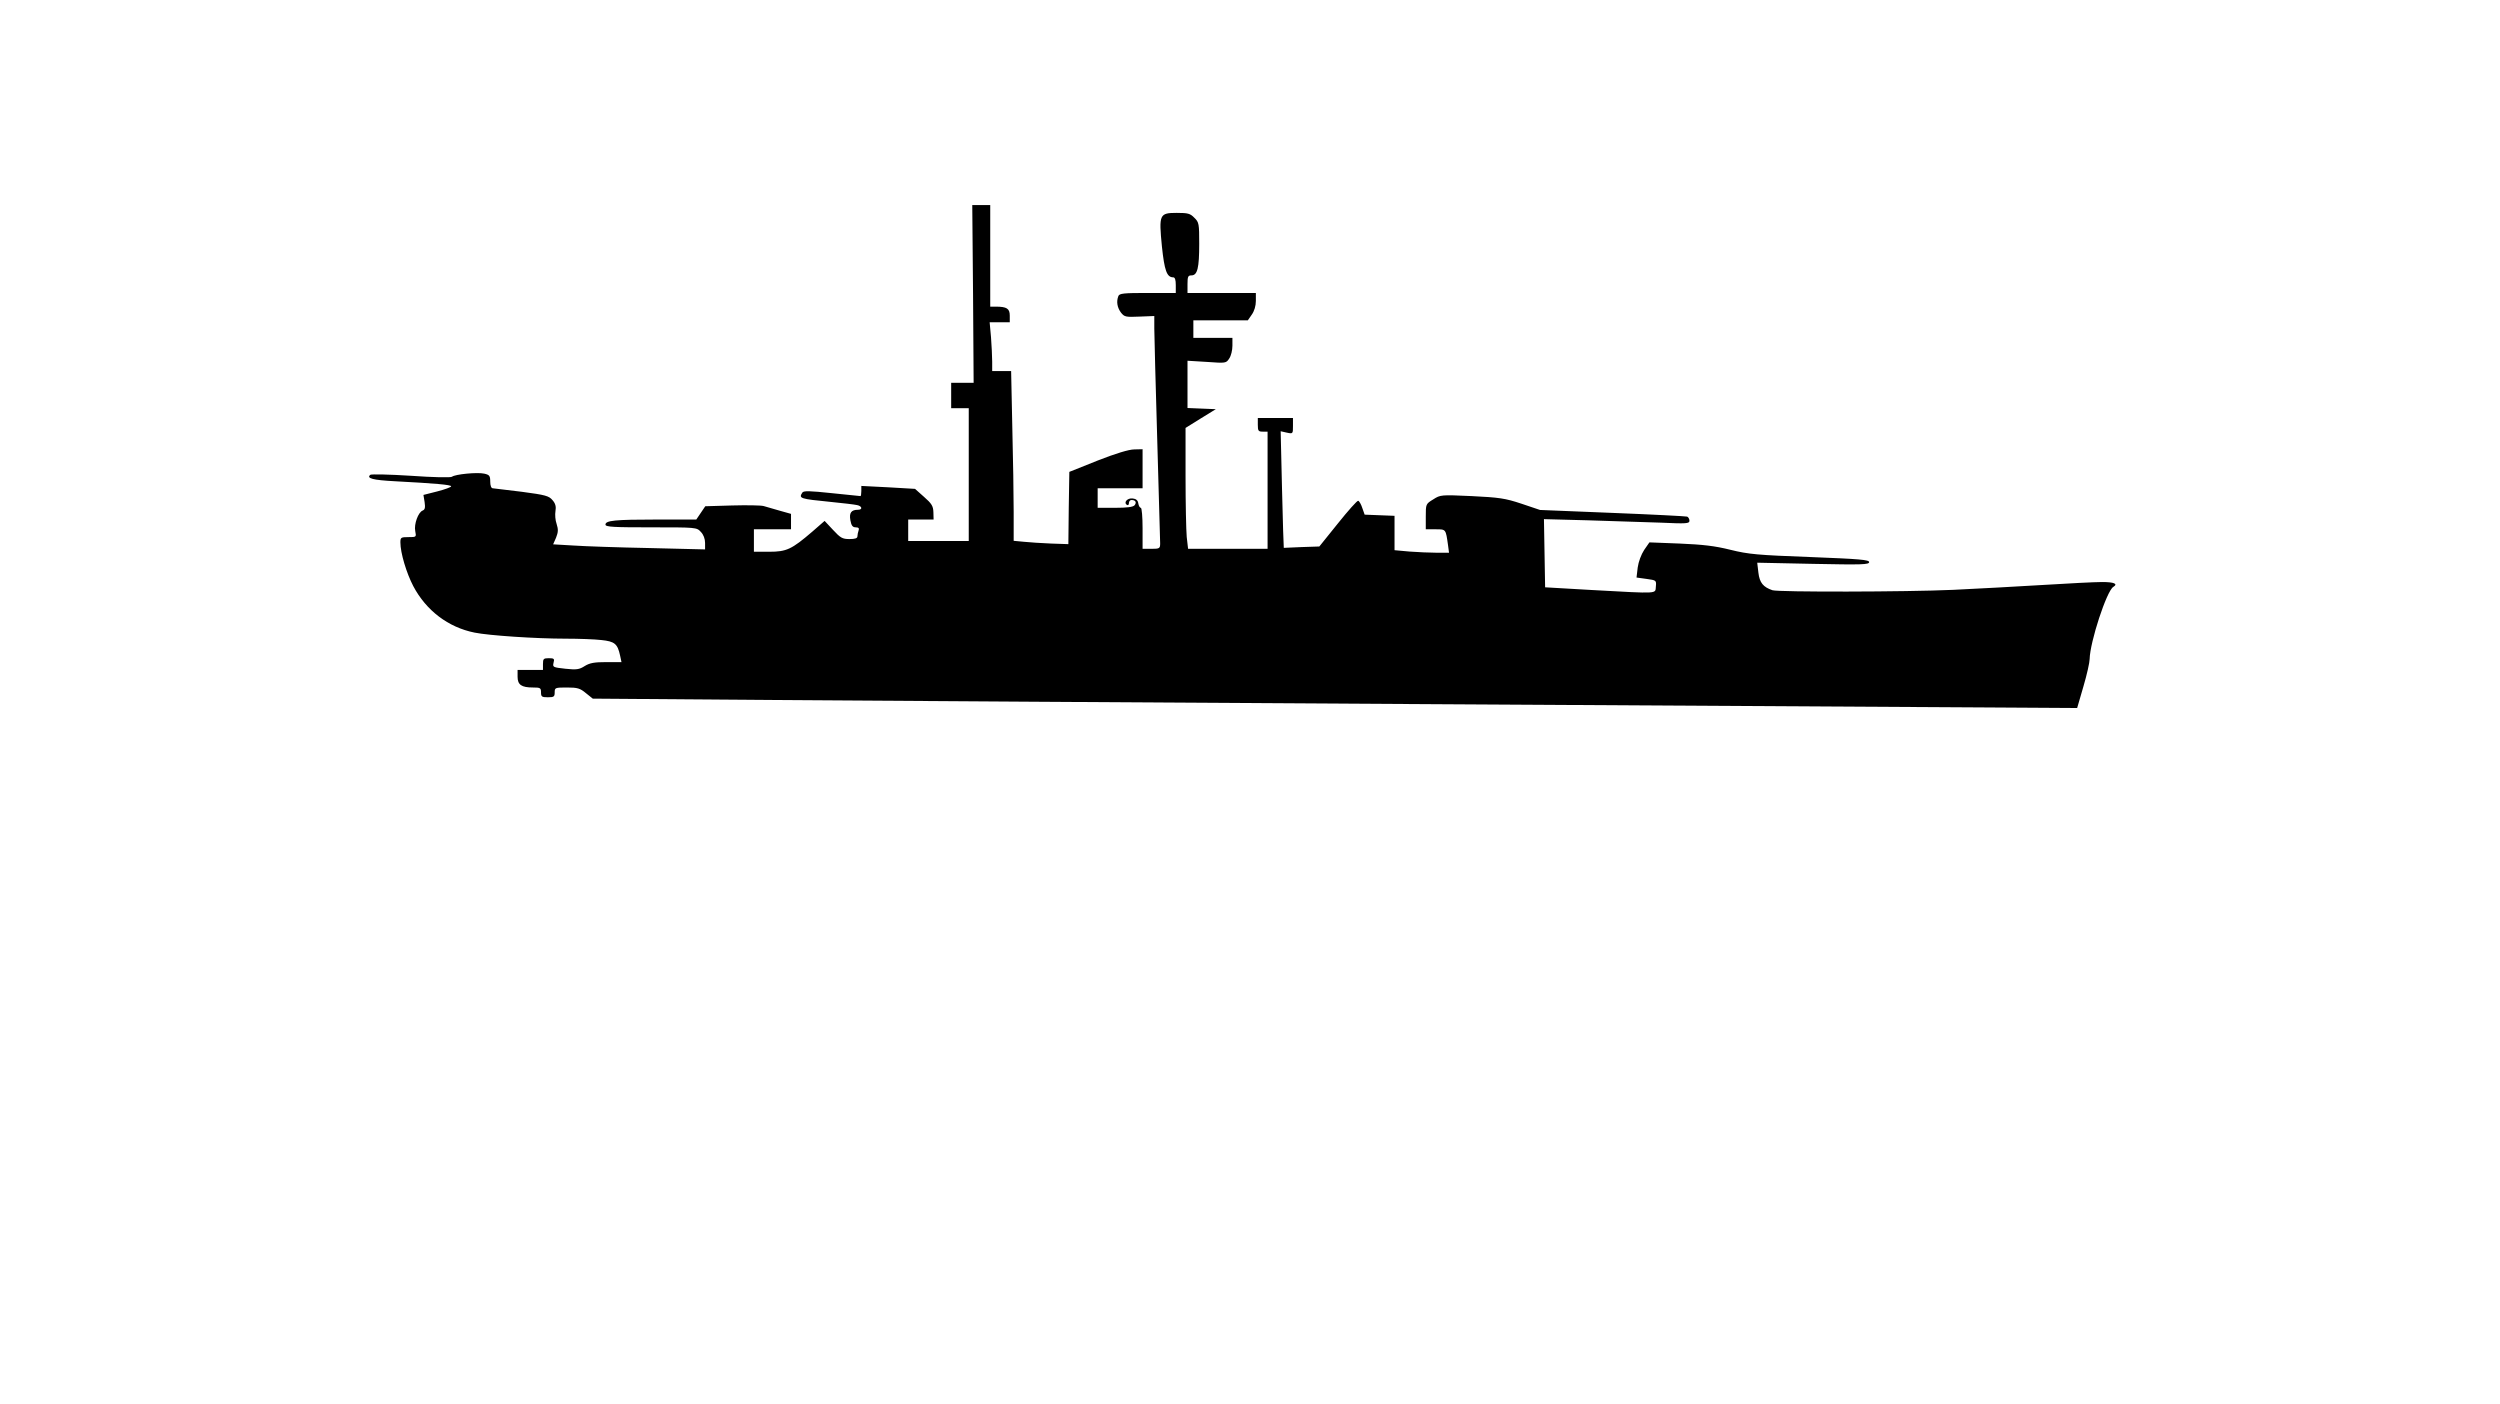 <?xml version="1.0" standalone="no"?>
<!DOCTYPE svg PUBLIC "-//W3C//DTD SVG 20010904//EN"
 "http://www.w3.org/TR/2001/REC-SVG-20010904/DTD/svg10.dtd">
<svg version="1.0" xmlns="http://www.w3.org/2000/svg"
 width="1280pt" height="719pt" viewBox="0 0 1280 719"
 preserveAspectRatio="xMidYMid meet">
<g transform="translate(0,719) scale(0.1,-0.1)"
fill="#000000" stroke="none">
<path d="M4982 5685 l3 -455 -57 0 -58 0 0 -65 0 -65 45 0 45 0 0 -340 0 -340
-155 0 -155 0 0 55 0 55 65 0 65 0 -1 38 c-1 31 -9 44 -48 78 l-46 41 -137 8
-138 7 0 -26 c0 -14 -2 -26 -4 -26 -2 0 -68 7 -147 15 -114 12 -144 13 -151 3
-19 -30 -14 -32 147 -48 61 -6 120 -13 133 -16 26 -5 30 -24 5 -24 -35 0 -46
-16 -39 -54 5 -28 12 -36 28 -36 14 0 18 -5 14 -16 -3 -9 -6 -22 -6 -30 0 -10
-12 -14 -41 -14 -36 0 -46 6 -84 47 l-43 46 -63 -55 c-106 -91 -132 -103 -221
-103 l-78 0 0 58 0 57 95 0 95 0 0 40 0 39 -57 16 c-32 9 -69 20 -83 24 -14 4
-87 5 -162 3 l-137 -4 -23 -34 -23 -34 -201 0 c-217 0 -264 -5 -264 -26 0 -12
42 -14 233 -14 231 0 234 0 255 -23 14 -14 22 -36 22 -57 l0 -33 -286 7 c-157
3 -332 9 -389 13 l-103 6 15 34 c11 28 12 42 3 70 -7 19 -9 49 -6 66 4 23 0
39 -15 56 -18 22 -36 27 -157 43 -75 9 -143 17 -149 18 -8 0 -13 14 -13 34 0
30 -4 35 -31 41 -35 8 -149 -3 -165 -16 -6 -5 -98 -3 -210 5 -109 7 -203 9
-208 5 -21 -18 12 -27 126 -33 207 -11 288 -18 288 -26 0 -4 -32 -16 -71 -26
l-71 -18 6 -37 c4 -28 2 -38 -10 -43 -23 -9 -45 -70 -38 -105 6 -31 6 -31 -35
-31 -38 0 -41 -2 -41 -27 0 -54 31 -157 66 -224 66 -125 179 -211 314 -238 73
-15 315 -31 466 -31 67 0 149 -3 183 -7 68 -7 83 -19 96 -80 l7 -33 -78 0
c-60 0 -84 -4 -110 -20 -28 -18 -42 -20 -99 -14 -63 7 -66 8 -61 30 6 21 3 24
-24 24 -27 0 -30 -3 -30 -30 l0 -30 -65 0 -65 0 0 -35 c0 -41 20 -55 79 -55
37 0 41 -2 41 -25 0 -22 4 -25 35 -25 31 0 35 3 35 25 0 24 2 25 63 25 54 0
67 -4 97 -29 l35 -28 920 -7 c506 -4 1998 -13 3315 -21 1317 -8 2613 -15 2880
-17 l485 -3 32 110 c18 61 32 124 32 141 2 88 87 348 121 369 26 16 4 25 -57
25 -38 0 -174 -7 -303 -15 -129 -8 -336 -19 -460 -25 -245 -11 -893 -12 -925
-2 -47 16 -66 38 -72 90 l-6 51 287 -6 c249 -5 286 -4 286 9 0 12 -47 16 -302
26 -269 10 -315 14 -408 37 -80 20 -142 27 -260 32 l-155 6 -27 -39 c-15 -23
-29 -60 -33 -90 l-6 -51 51 -7 c50 -7 51 -7 48 -39 -4 -38 21 -37 -325 -18
l-242 14 -3 175 -3 174 225 -6 c124 -4 291 -9 373 -12 132 -6 147 -5 147 10 0
9 -6 19 -12 21 -7 2 -179 11 -383 19 l-370 15 -95 32 c-84 28 -114 32 -255 39
-157 7 -160 7 -197 -17 -38 -23 -38 -24 -38 -88 l0 -65 50 0 c54 0 52 2 64
-82 l5 -38 -63 0 c-35 0 -97 3 -139 6 l-77 7 0 88 0 88 -77 3 -76 3 -12 34
c-6 19 -16 36 -21 37 -5 2 -52 -51 -104 -116 l-95 -118 -90 -3 c-49 -2 -91 -4
-92 -4 -1 0 -5 135 -9 299 l-7 298 31 -7 c32 -7 32 -6 32 34 l0 41 -90 0 -90
0 0 -35 c0 -31 3 -35 25 -35 l25 0 0 -300 0 -300 -204 0 -203 0 -7 61 c-3 34
-6 173 -6 310 l0 248 77 48 78 48 -73 3 -72 3 0 121 0 121 99 -6 c97 -7 99 -7
115 18 9 13 16 42 16 65 l0 40 -100 0 -100 0 0 45 0 45 139 0 140 0 20 29 c13
18 21 45 21 70 l0 41 -175 0 -175 0 0 45 c0 39 3 45 20 45 31 0 40 38 40 161
0 103 -1 111 -25 134 -21 22 -33 25 -90 25 -89 0 -92 -8 -76 -172 13 -123 25
-158 58 -158 9 0 13 -13 13 -40 l0 -40 -144 0 c-122 0 -145 -2 -150 -16 -11
-28 -6 -58 13 -84 18 -23 25 -24 95 -21 l76 3 0 -64 c0 -34 7 -290 15 -568 8
-278 15 -517 15 -532 0 -26 -3 -28 -45 -28 l-45 0 0 105 c0 58 -4 105 -9 105
-5 0 -11 10 -13 23 -2 15 -11 23 -29 25 -27 3 -48 -21 -29 -33 6 -4 10 1 10 9
0 9 6 16 13 16 21 0 28 -12 16 -27 -8 -9 -38 -13 -100 -13 l-89 0 0 50 0 50
115 0 115 0 0 100 0 100 -42 -1 c-28 0 -96 -21 -188 -57 l-145 -58 -3 -185 -2
-185 -88 3 c-48 2 -111 6 -139 9 l-53 5 0 148 c0 81 -3 277 -7 434 l-6 287
-49 0 -48 0 0 48 c0 27 -3 83 -6 125 l-7 77 52 0 51 0 0 34 c0 36 -15 46 -72
46 l-28 0 0 260 0 260 -46 0 -46 0 4 -455z"/>
</g>
</svg>
